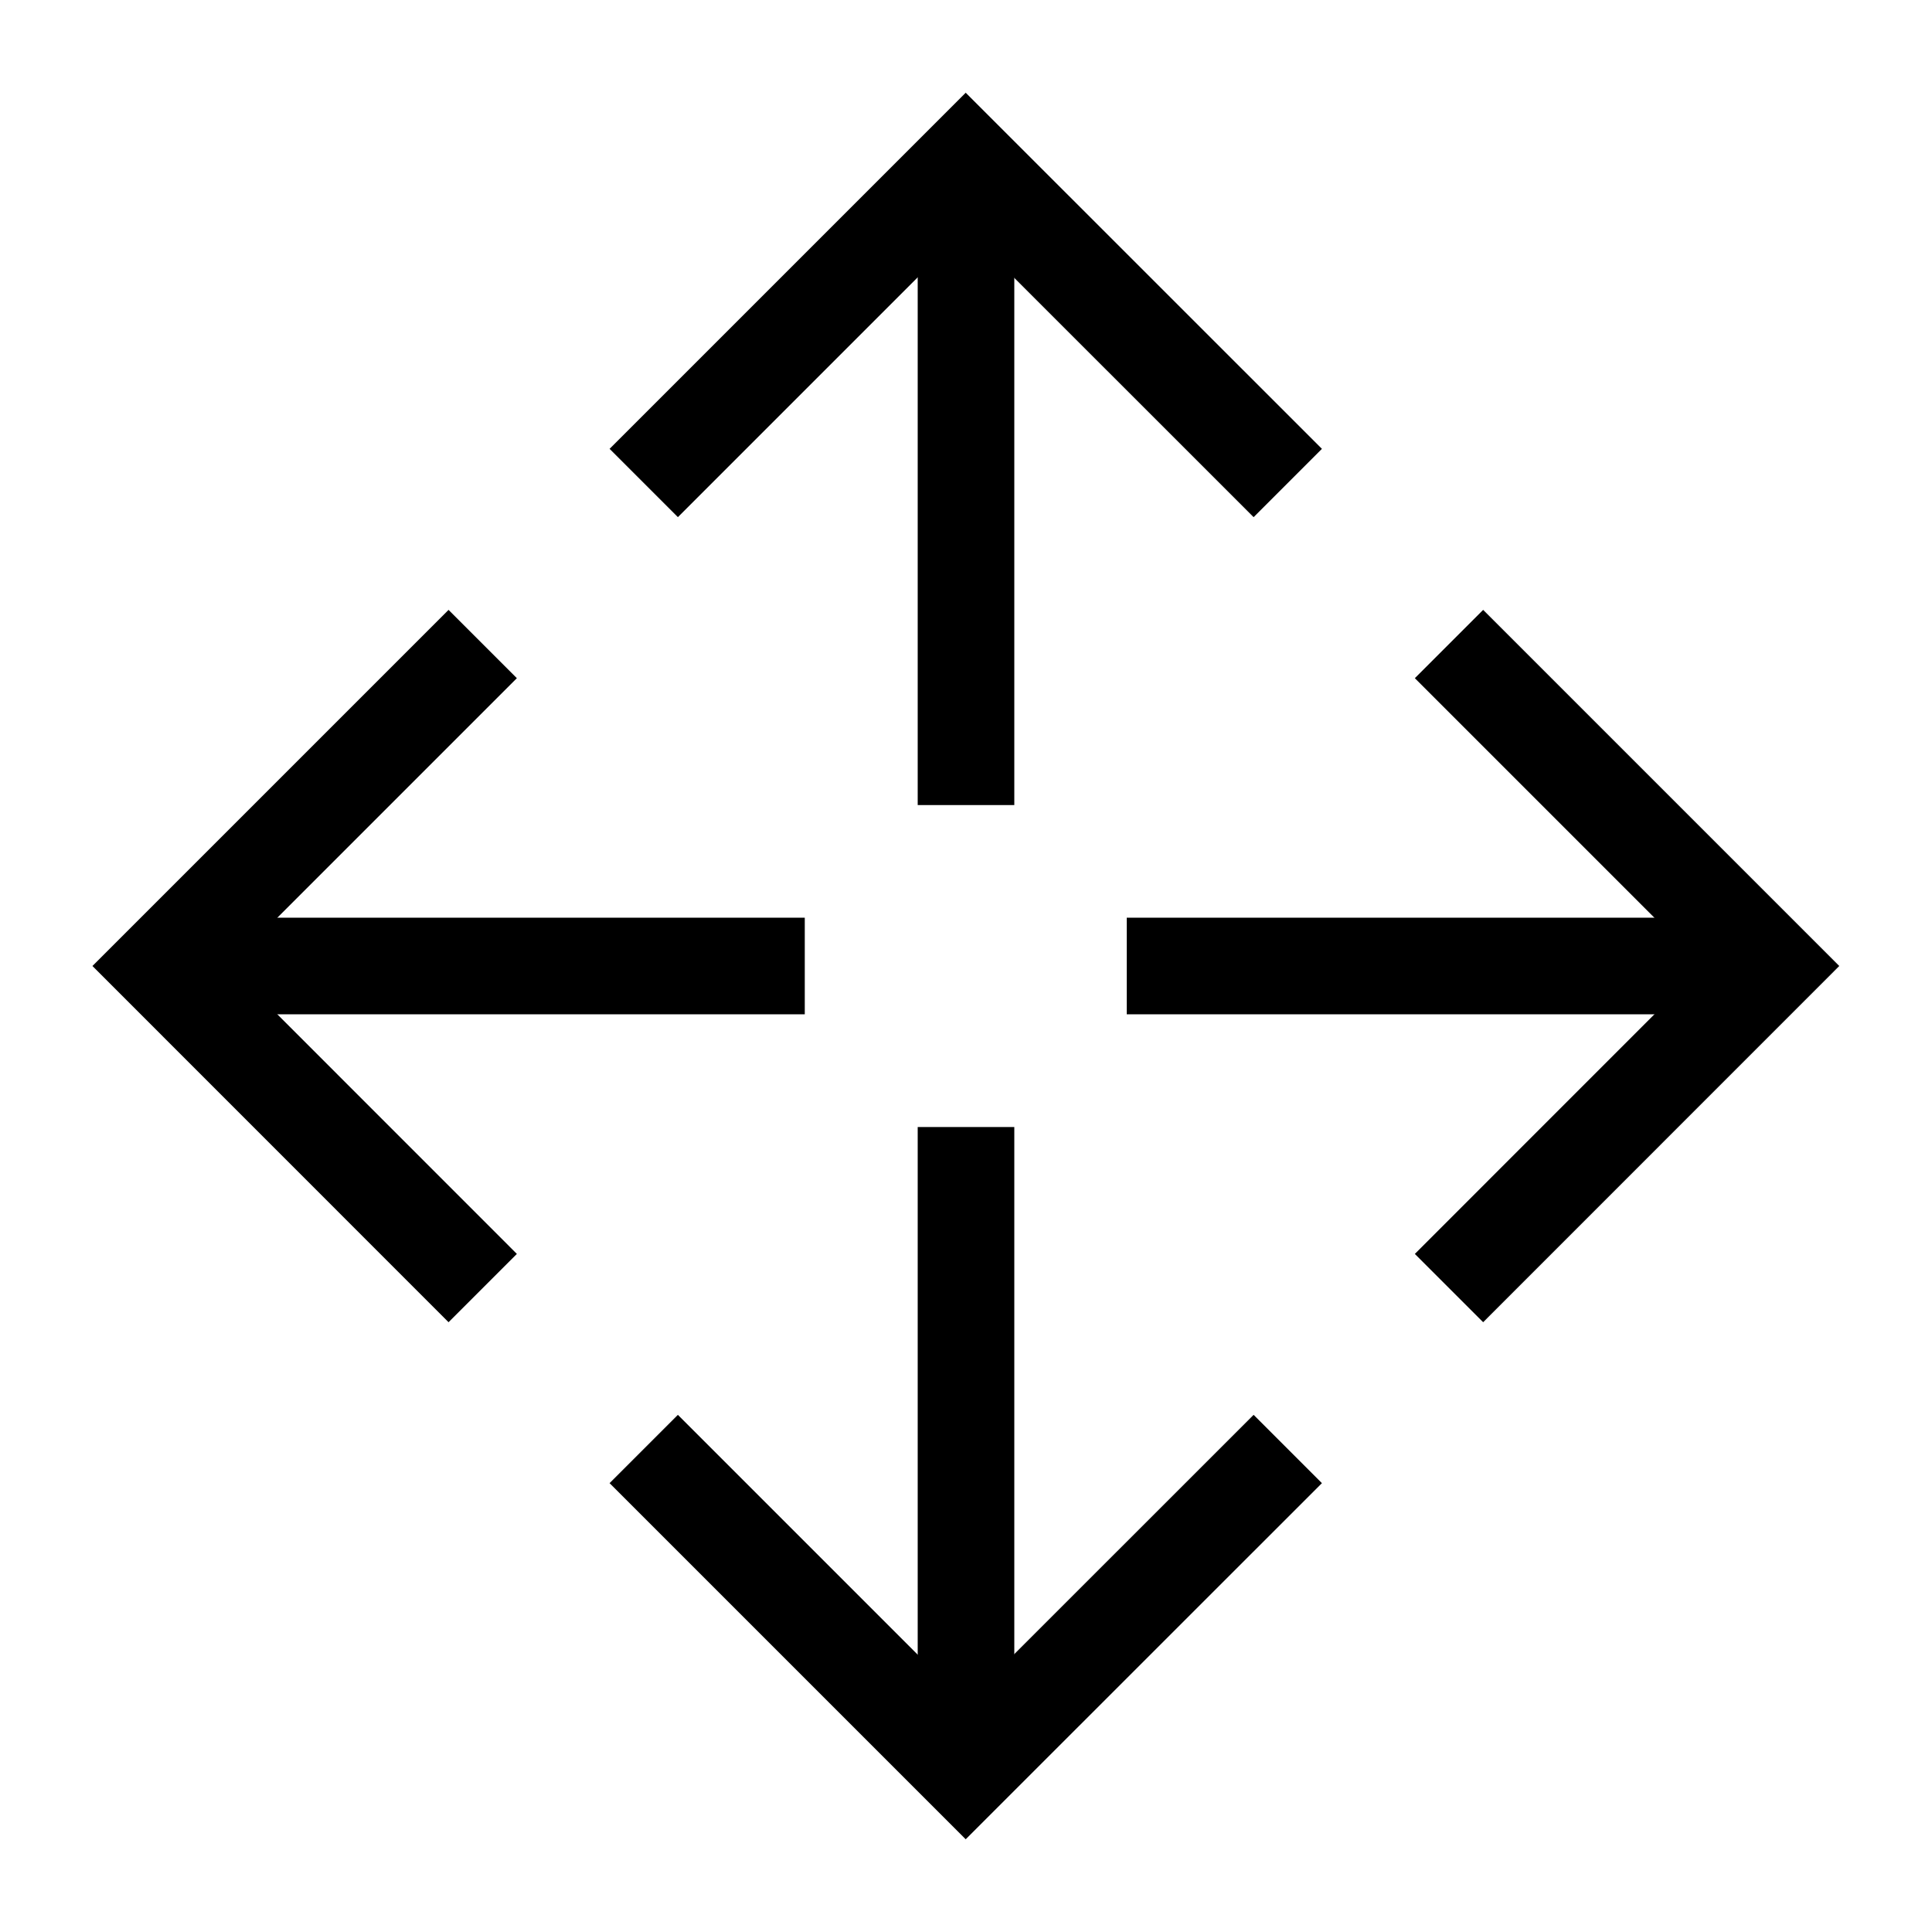         <svg width="20" height="20" viewBox="0 0 20 20" fill="none" xmlns="http://www.w3.org/2000/svg">
          <path d="M11.664 10H18.281H18.331" stroke="black"/>
          <path d="M8.331 10H1.714H1.664" stroke="black"/>
          <path d="M4.997 6.667L1.664 10L4.997 13.334" stroke="black"/>
          <path d="M15 13.334L18.333 10L15 6.667" stroke="black"/>
          <path d="M10 18.334V18.284V11.667" stroke="black"/>
          <path d="M10 1.667V1.717V8.334" stroke="black"/>
          <path d="M13.331 5L9.997 1.667L6.664 5" stroke="black"/>
          <path d="M6.664 15L9.997 18.333L13.331 15" stroke="black"/>
        </svg>